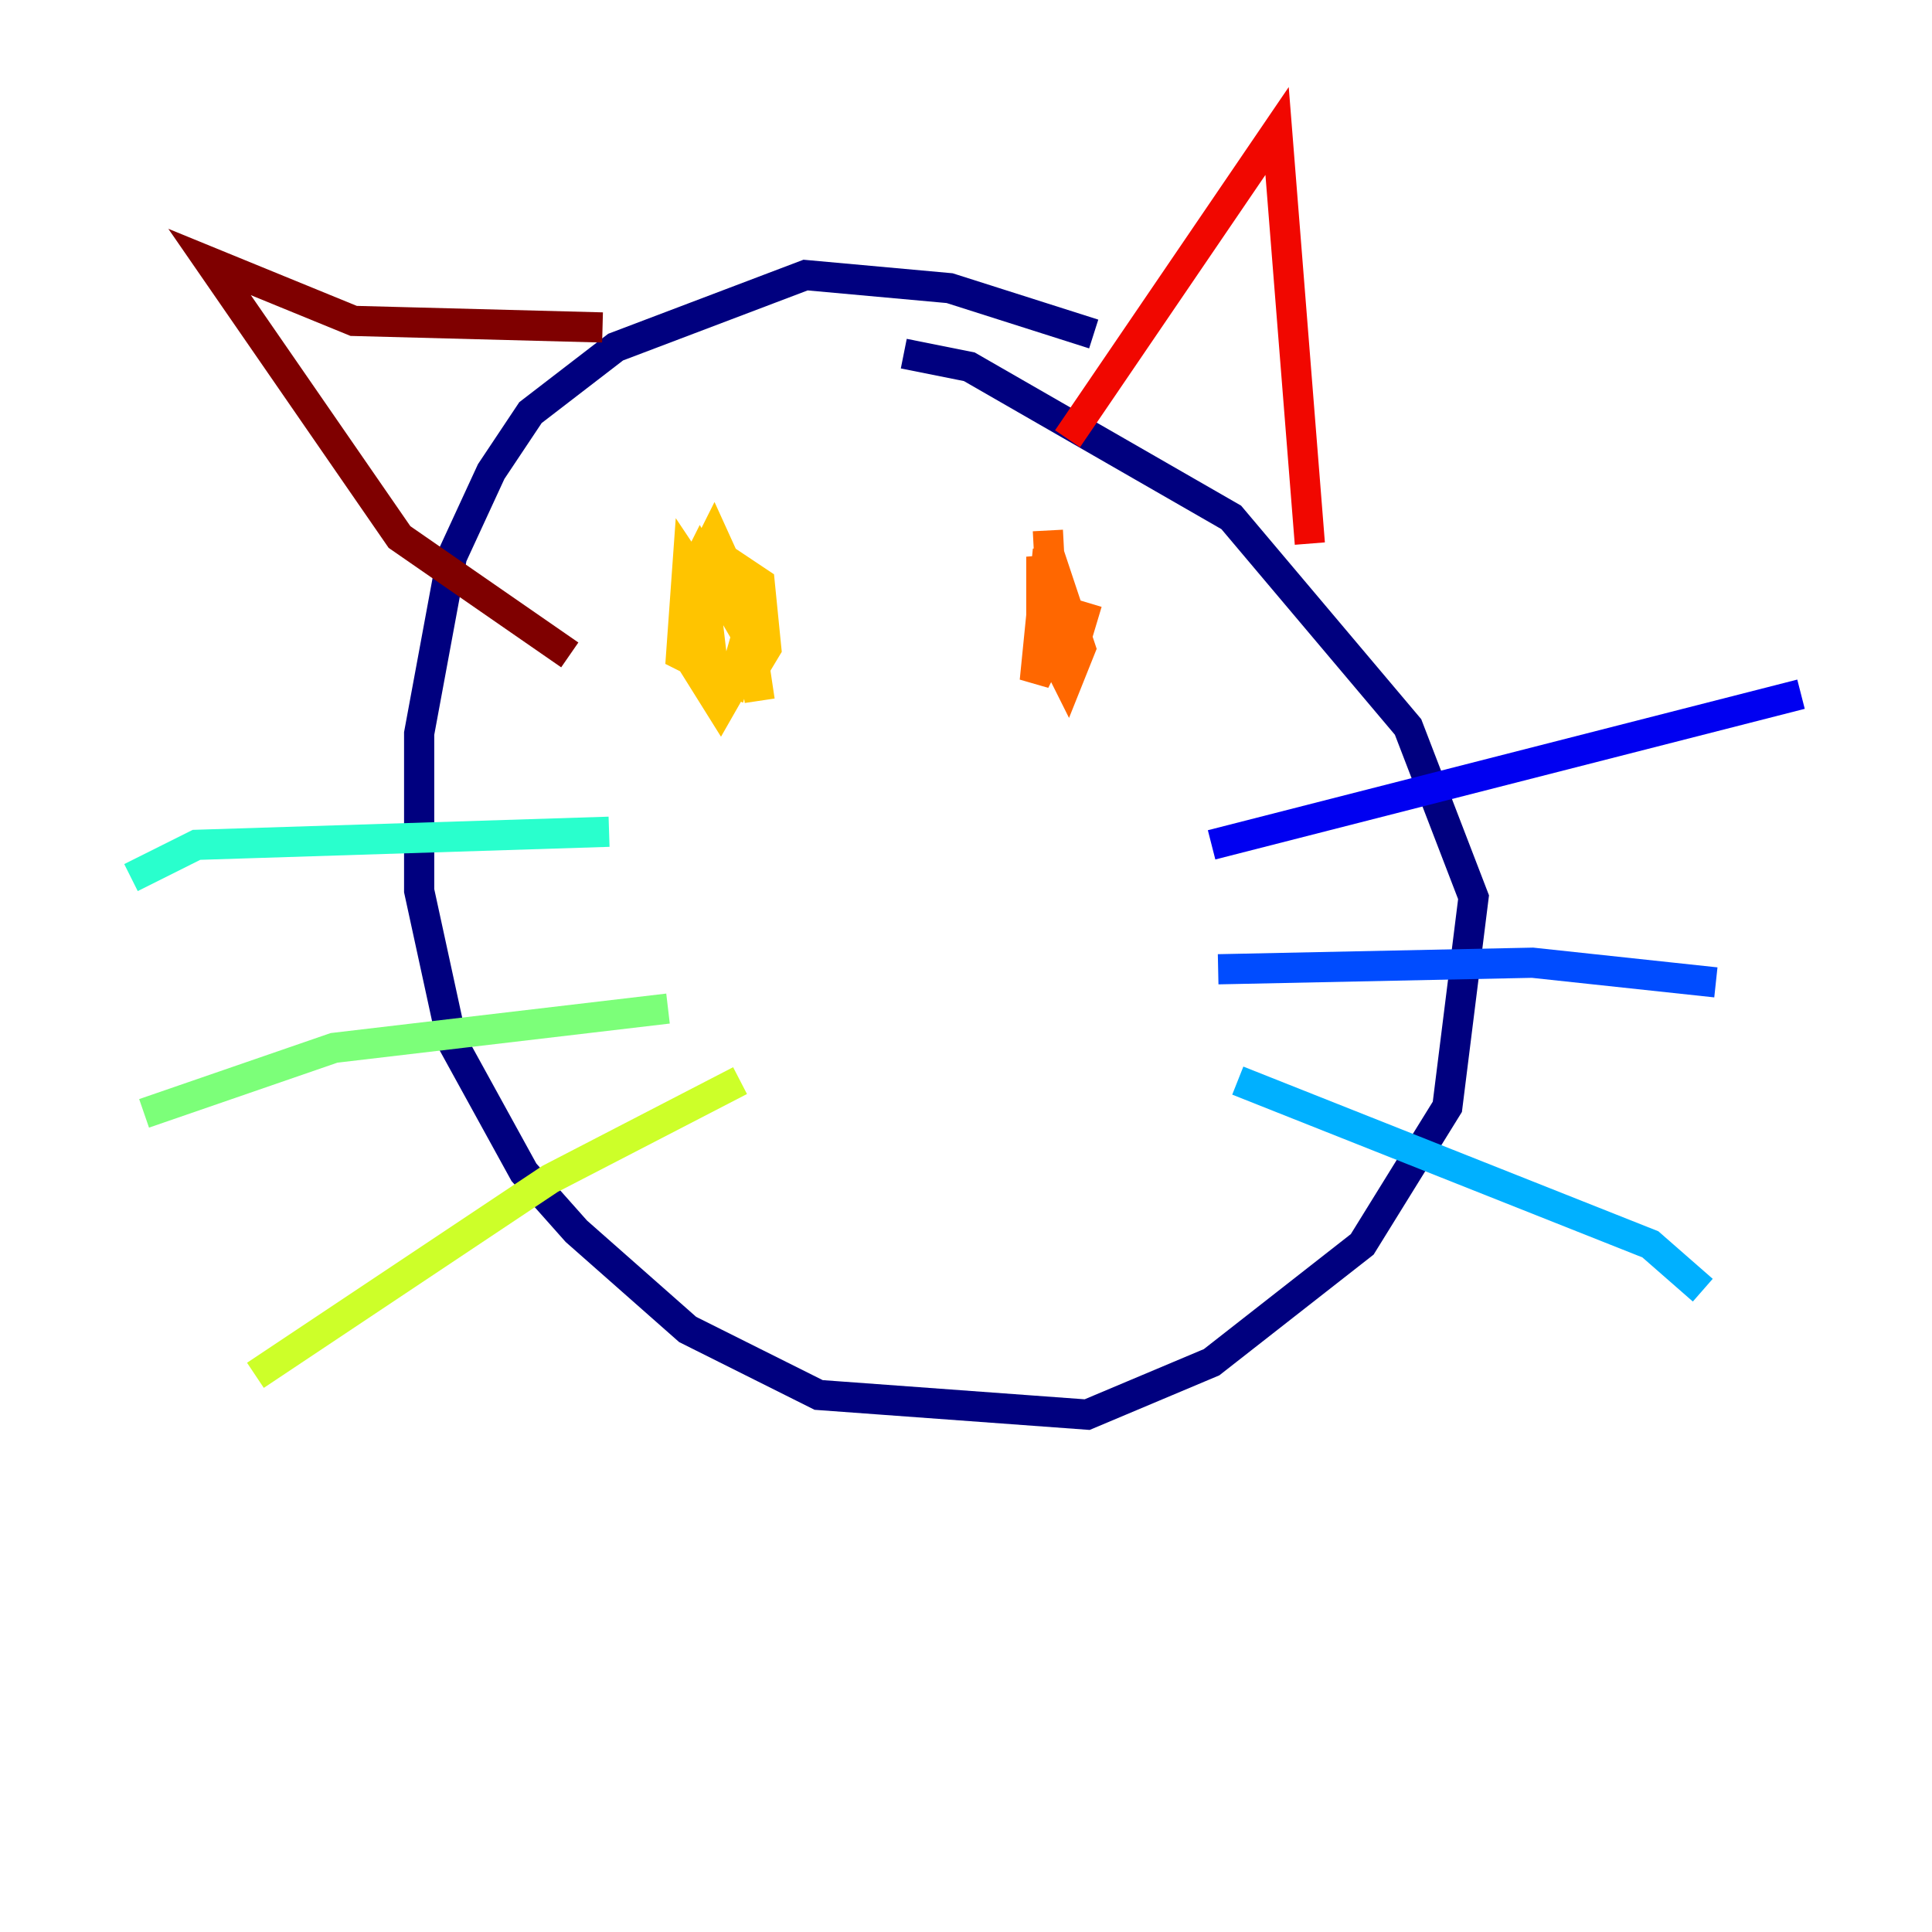 <?xml version="1.0" encoding="utf-8" ?>
<svg baseProfile="tiny" height="128" version="1.2" viewBox="0,0,128,128" width="128" xmlns="http://www.w3.org/2000/svg" xmlns:ev="http://www.w3.org/2001/xml-events" xmlns:xlink="http://www.w3.org/1999/xlink"><defs /><polyline fill="none" points="72.461,22.129 62.915,19.091 53.37,18.224 40.786,22.997 35.146,27.336 32.542,31.241 29.939,36.881 27.77,48.597 27.77,59.01 29.939,68.99 34.712,77.668 38.183,81.573 45.559,88.081 54.237,92.42 72.027,93.722 80.271,90.251 90.251,82.441 95.891,73.329 97.627,59.444 93.288,48.163 81.573,34.278 64.217,24.298 59.878,23.43" stroke="#00007f" stroke-width="2" /><polyline fill="none" points="80.271,55.973 119.322,45.993" stroke="#0000f1" stroke-width="2" /><polyline fill="none" points="80.705,64.217 101.532,63.783 113.681,65.085" stroke="#004cff" stroke-width="2" /><polyline fill="none" points="82.007,71.593 109.342,82.441 112.814,85.478" stroke="#00b0ff" stroke-width="2" /><polyline fill="none" points="40.352,55.105 13.017,55.973 8.678,58.142" stroke="#29ffcd" stroke-width="2" /><polyline fill="none" points="44.258,66.82 22.129,69.424 9.546,73.763" stroke="#7cff79" stroke-width="2" /><polyline fill="none" points="49.031,71.593 36.447,78.102 16.922,91.119" stroke="#cdff29" stroke-width="2" /><polyline fill="none" points="45.993,36.881 48.163,41.22 45.559,37.315 45.125,43.39 48.597,45.125 49.464,42.088 46.427,36.881 45.559,38.617 45.559,43.39 47.729,46.861 49.464,43.824 49.464,40.352 47.295,35.58 46.427,37.315 47.295,44.691 49.464,45.125 50.766,42.956 50.332,38.617 49.031,37.749 50.332,46.427" stroke="#ffc400" stroke-width="2" /><polyline fill="none" points="69.424,35.146 69.858,43.39 70.725,45.125 71.593,42.956 69.424,36.447 68.556,45.125 69.858,42.522 68.99,36.881 68.99,43.824 70.725,44.258 72.027,39.919" stroke="#ff6700" stroke-width="2" /><polyline fill="none" points="70.725,29.071 84.61,8.678 86.78,36.014" stroke="#f10700" stroke-width="2" /><polyline fill="none" points="39.919,21.695 23.43,21.261 13.885,17.356 26.468,35.58 37.749,43.39" stroke="#7f0000" stroke-width="2" /></svg>